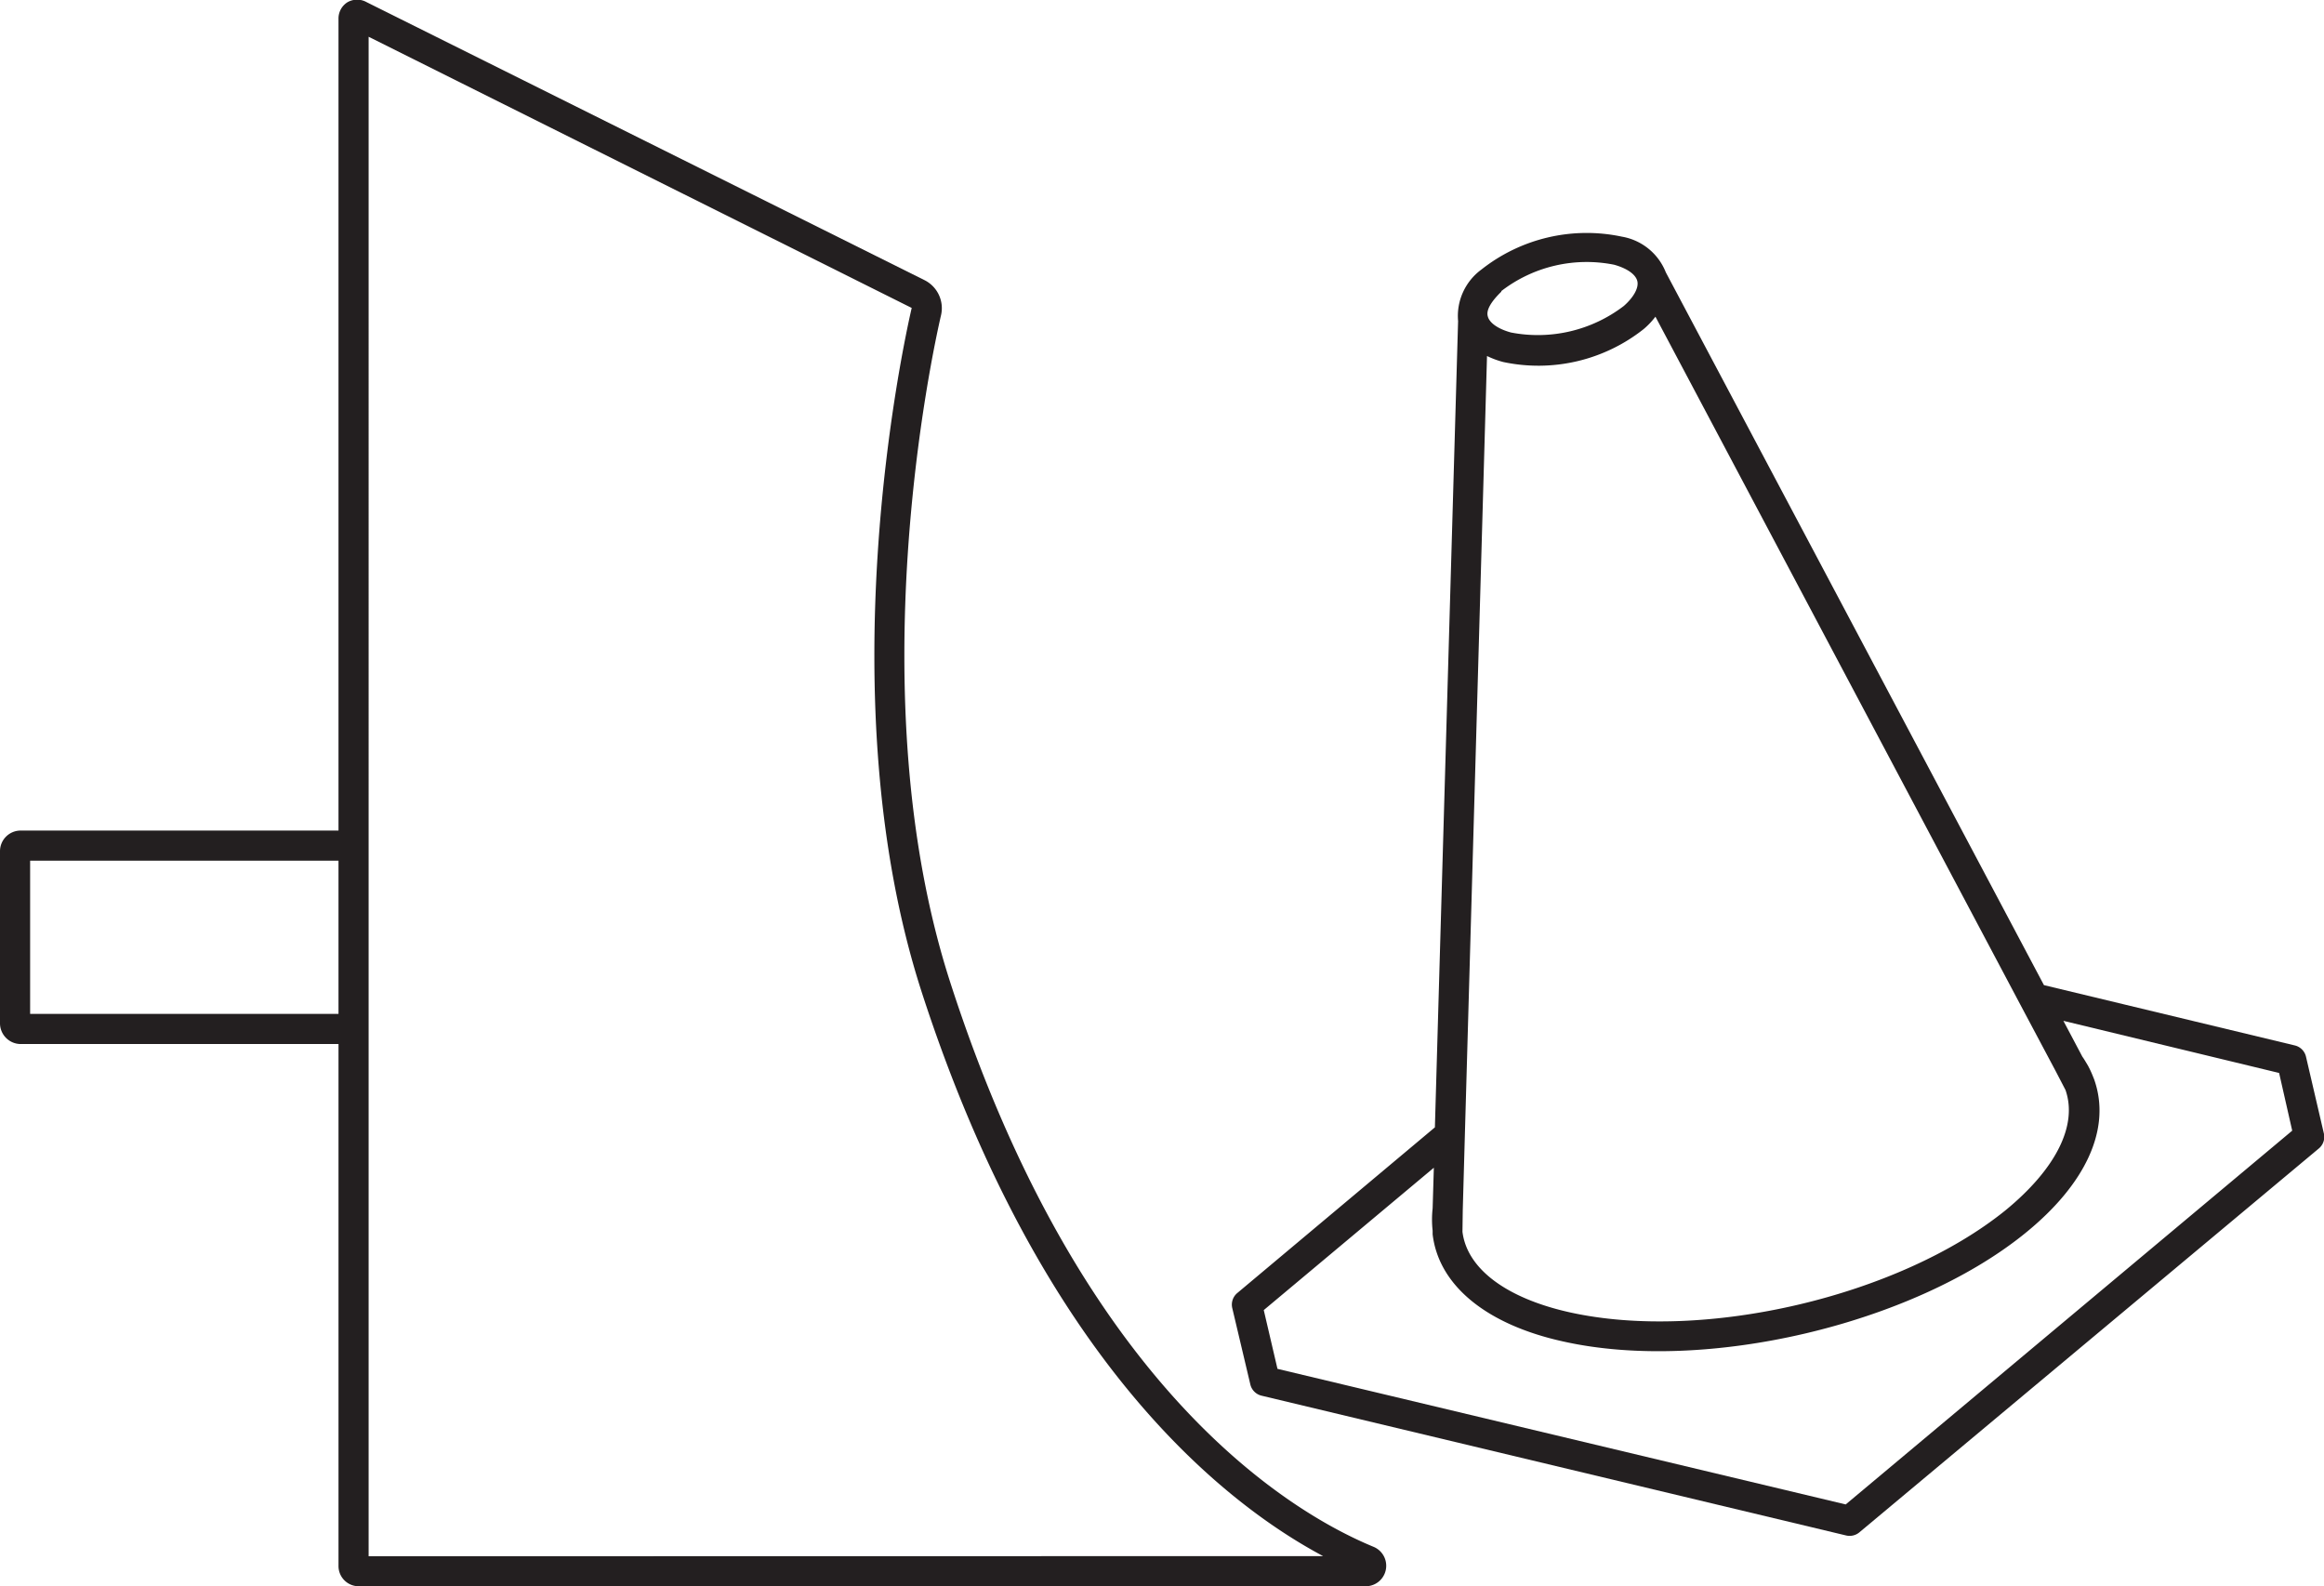 <svg id="Layer_1" data-name="Layer 1" xmlns="http://www.w3.org/2000/svg" viewBox="0 0 154.27 105.29"><defs><style>.cls-1{fill:#231f20;}</style></defs><path class="cls-1" d="M152.32,69.39l-16.64-4-25.1-47.31h0a3.83,3.83,0,0,0-2.91-2.37,11.26,11.26,0,0,0-9.33,2.18,3.82,3.82,0,0,0-1.55,3.42L95.25,74.83l-13.12,11a1,1,0,0,0-.33,1L83,91.9a1,1,0,0,0,.74.74l38.81,9.28a1,1,0,0,0,.46,0,1,1,0,0,0,.42-.21l30.5-25.48a1,1,0,0,0,.33-1l-1.19-5.11A1,1,0,0,0,152.32,69.39ZM97.1,80.32h0l.14-5,1.47-51.69a5.75,5.75,0,0,0,1.08.4,11.25,11.25,0,0,0,9.31-2.18,5.11,5.11,0,0,0,.79-.83l24.23,45.68,2.34,4.4h0l.65,1.25c.82,2.35-.64,5.25-4,8-7.07,5.7-20,8.73-28.9,6.76-4.23-.94-6.83-2.9-7.13-5.35Zm2.56-61a9.28,9.28,0,0,1,7.48-1.75c.87.24,1.45.65,1.55,1.1h0c.1.44-.25,1.07-.9,1.64a9.39,9.39,0,0,1-7.49,1.76c-.85-.23-1.44-.64-1.54-1.08h0C98.64,20.58,99,20,99.66,19.36Zm52.5,55.73L122.52,99.86l-37.72-9-.91-3.9,11.29-9.45-.08,2.7a6.65,6.65,0,0,0,0,1.48l0,.24c.4,3.39,3.57,6,8.7,7.12,9.38,2.09,23.1-1.12,30.58-7.15,4.1-3.3,5.79-7,4.63-10.26l-.08-.2h0a6.64,6.64,0,0,0-.33-.71l-.12-.2c-.08-.13-.16-.27-.25-.39l-1.26-2.38,14.32,3.46Z"/><path class="cls-1" d="M91.17,102.67c-5.56-2.3-19.41-10.56-28.09-37.46-6.14-19-1.2-41.77-.61-44.3a2.08,2.08,0,0,0-1.09-2.31L24.33.14a1.29,1.29,0,0,0-1.25,0,1.27,1.27,0,0,0-.61,1.1V55.13H1.37A1.37,1.37,0,0,0,0,56.5V67.93A1.38,1.38,0,0,0,1.37,69.3h21.1v34.64a1.34,1.34,0,0,0,1.34,1.35H90.63a1.36,1.36,0,0,0,.54-2.62ZM2,67.3V57.13H22.47V67.3Zm22.47,36V2.44l36.05,18c-.6,2.59-5.64,25.86.65,45.37C69,90,81,99.65,87.83,103.29Z"/></svg>